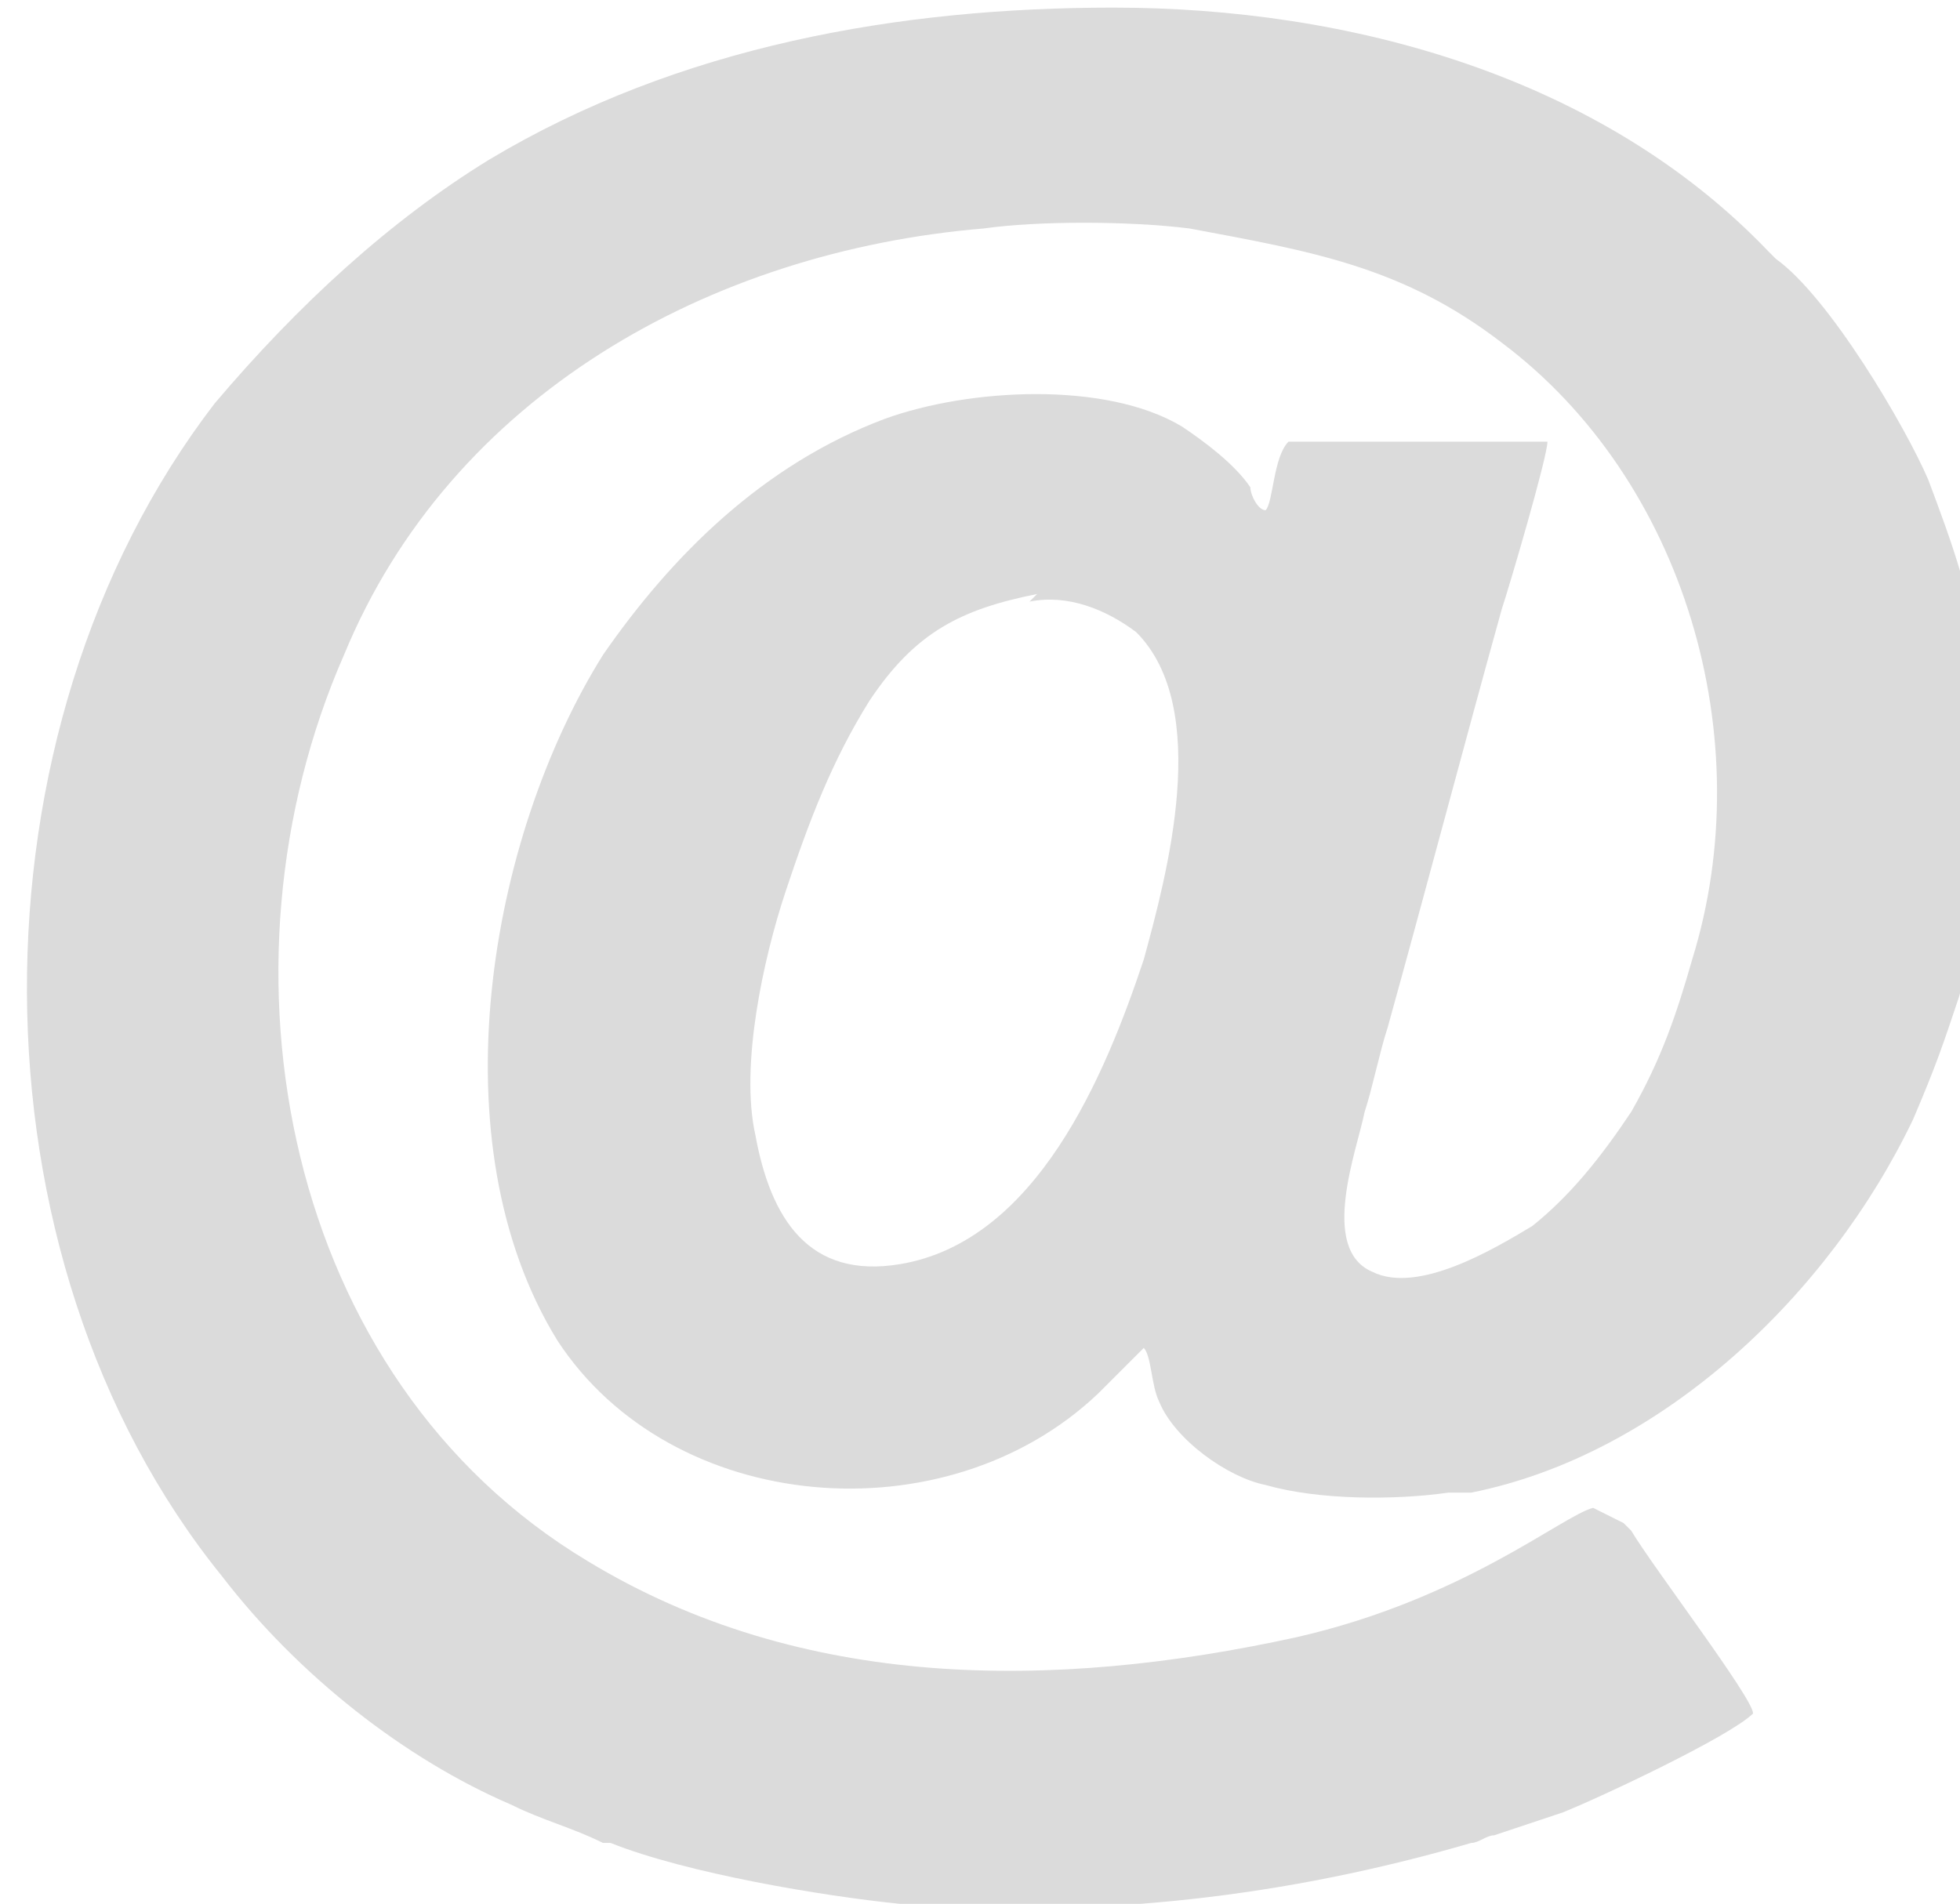 <?xml version="1.0" encoding="UTF-8"?>
<!DOCTYPE svg PUBLIC "-//W3C//DTD SVG 1.1//EN" "http://www.w3.org/Graphics/SVG/1.1/DTD/svg11.dtd">
<!-- Creator: CorelDRAW 2021.5 -->
<svg xmlns="http://www.w3.org/2000/svg" xml:space="preserve" width="3020px" height="2934px" version="1.1" style="shape-rendering:geometricPrecision; text-rendering:geometricPrecision; image-rendering:optimizeQuality; fill-rule:evenodd; clip-rule:evenodd"
viewBox="0 0 257 250"
 xmlns:xlink="http://www.w3.org/1999/xlink"
 xmlns:xodm="http://www.corel.com/coreldraw/odm/2003">
 <defs>
  <style type="text/css">
   <![CDATA[
    .fil0 {fill:#DBDBDB}
   ]]>
  </style>
 </defs>
 <g id="Слой_x0020_1">
  <path class="fil0" d="M135 79c5,-1 10,1 14,4 10,10 4,32 1,43 -5,15 -14,37 -32,40 -12,2 -17,-6 -19,-17 -2,-9 1,-23 4,-32 3,-9 6,-17 11,-25 6,-9 12,-12 22,-14zm74 119c-4,1 -17,12 -39,17 -32,7 -65,7 -93,-10 -40,-24 -50,-78 -32,-119 14,-34 48,-53 84,-56 7,-1 19,-1 27,0 16,3 28,5 41,15 24,18 34,52 25,81 -2,7 -4,13 -8,20 -4,6 -8,11 -13,15 -5,3 -15,9 -21,6 -7,-3 -2,-16 -1,-21 1,-3 2,-8 3,-11 5,-18 10,-37 15,-55 1,-3 6,-20 6,-22l-34 0c-2,2 -2,8 -3,9 -1,0 -2,-2 -2,-3 -2,-3 -6,-6 -9,-8 -10,-6 -28,-5 -39,-1 -16,6 -28,18 -37,31 -15,24 -22,64 -6,90 15,23 51,26 71,7 1,-1 5,-5 6,-6 1,1 1,5 2,7 2,5 9,10 14,11 7,2 17,2 24,1 1,0 1,0 2,0l1 0c25,-5 47,-26 58,-49 3,-7 4,-10 6,-16 4,-13 4,-29 3,-42 -1,-10 -4,-18 -7,-26 -3,-7 -13,-24 -20,-29 0,0 -1,-1 -1,-1 -22,-23 -55,-32 -86,-32 -28,0 -57,5 -82,20 -13,8 -25,19 -36,32 -33,43 -33,112 1,154 10,13 24,24 38,30 4,2 8,3 12,5 1,0 0,0 1,0 10,4 28,7 38,8 26,2 51,-1 75,-8 1,0 2,-1 3,-1l9 -3c5,-2 22,-10 25,-13 0,-2 -13,-19 -16,-24l-1 -1z"/>
 </g>
</svg>
